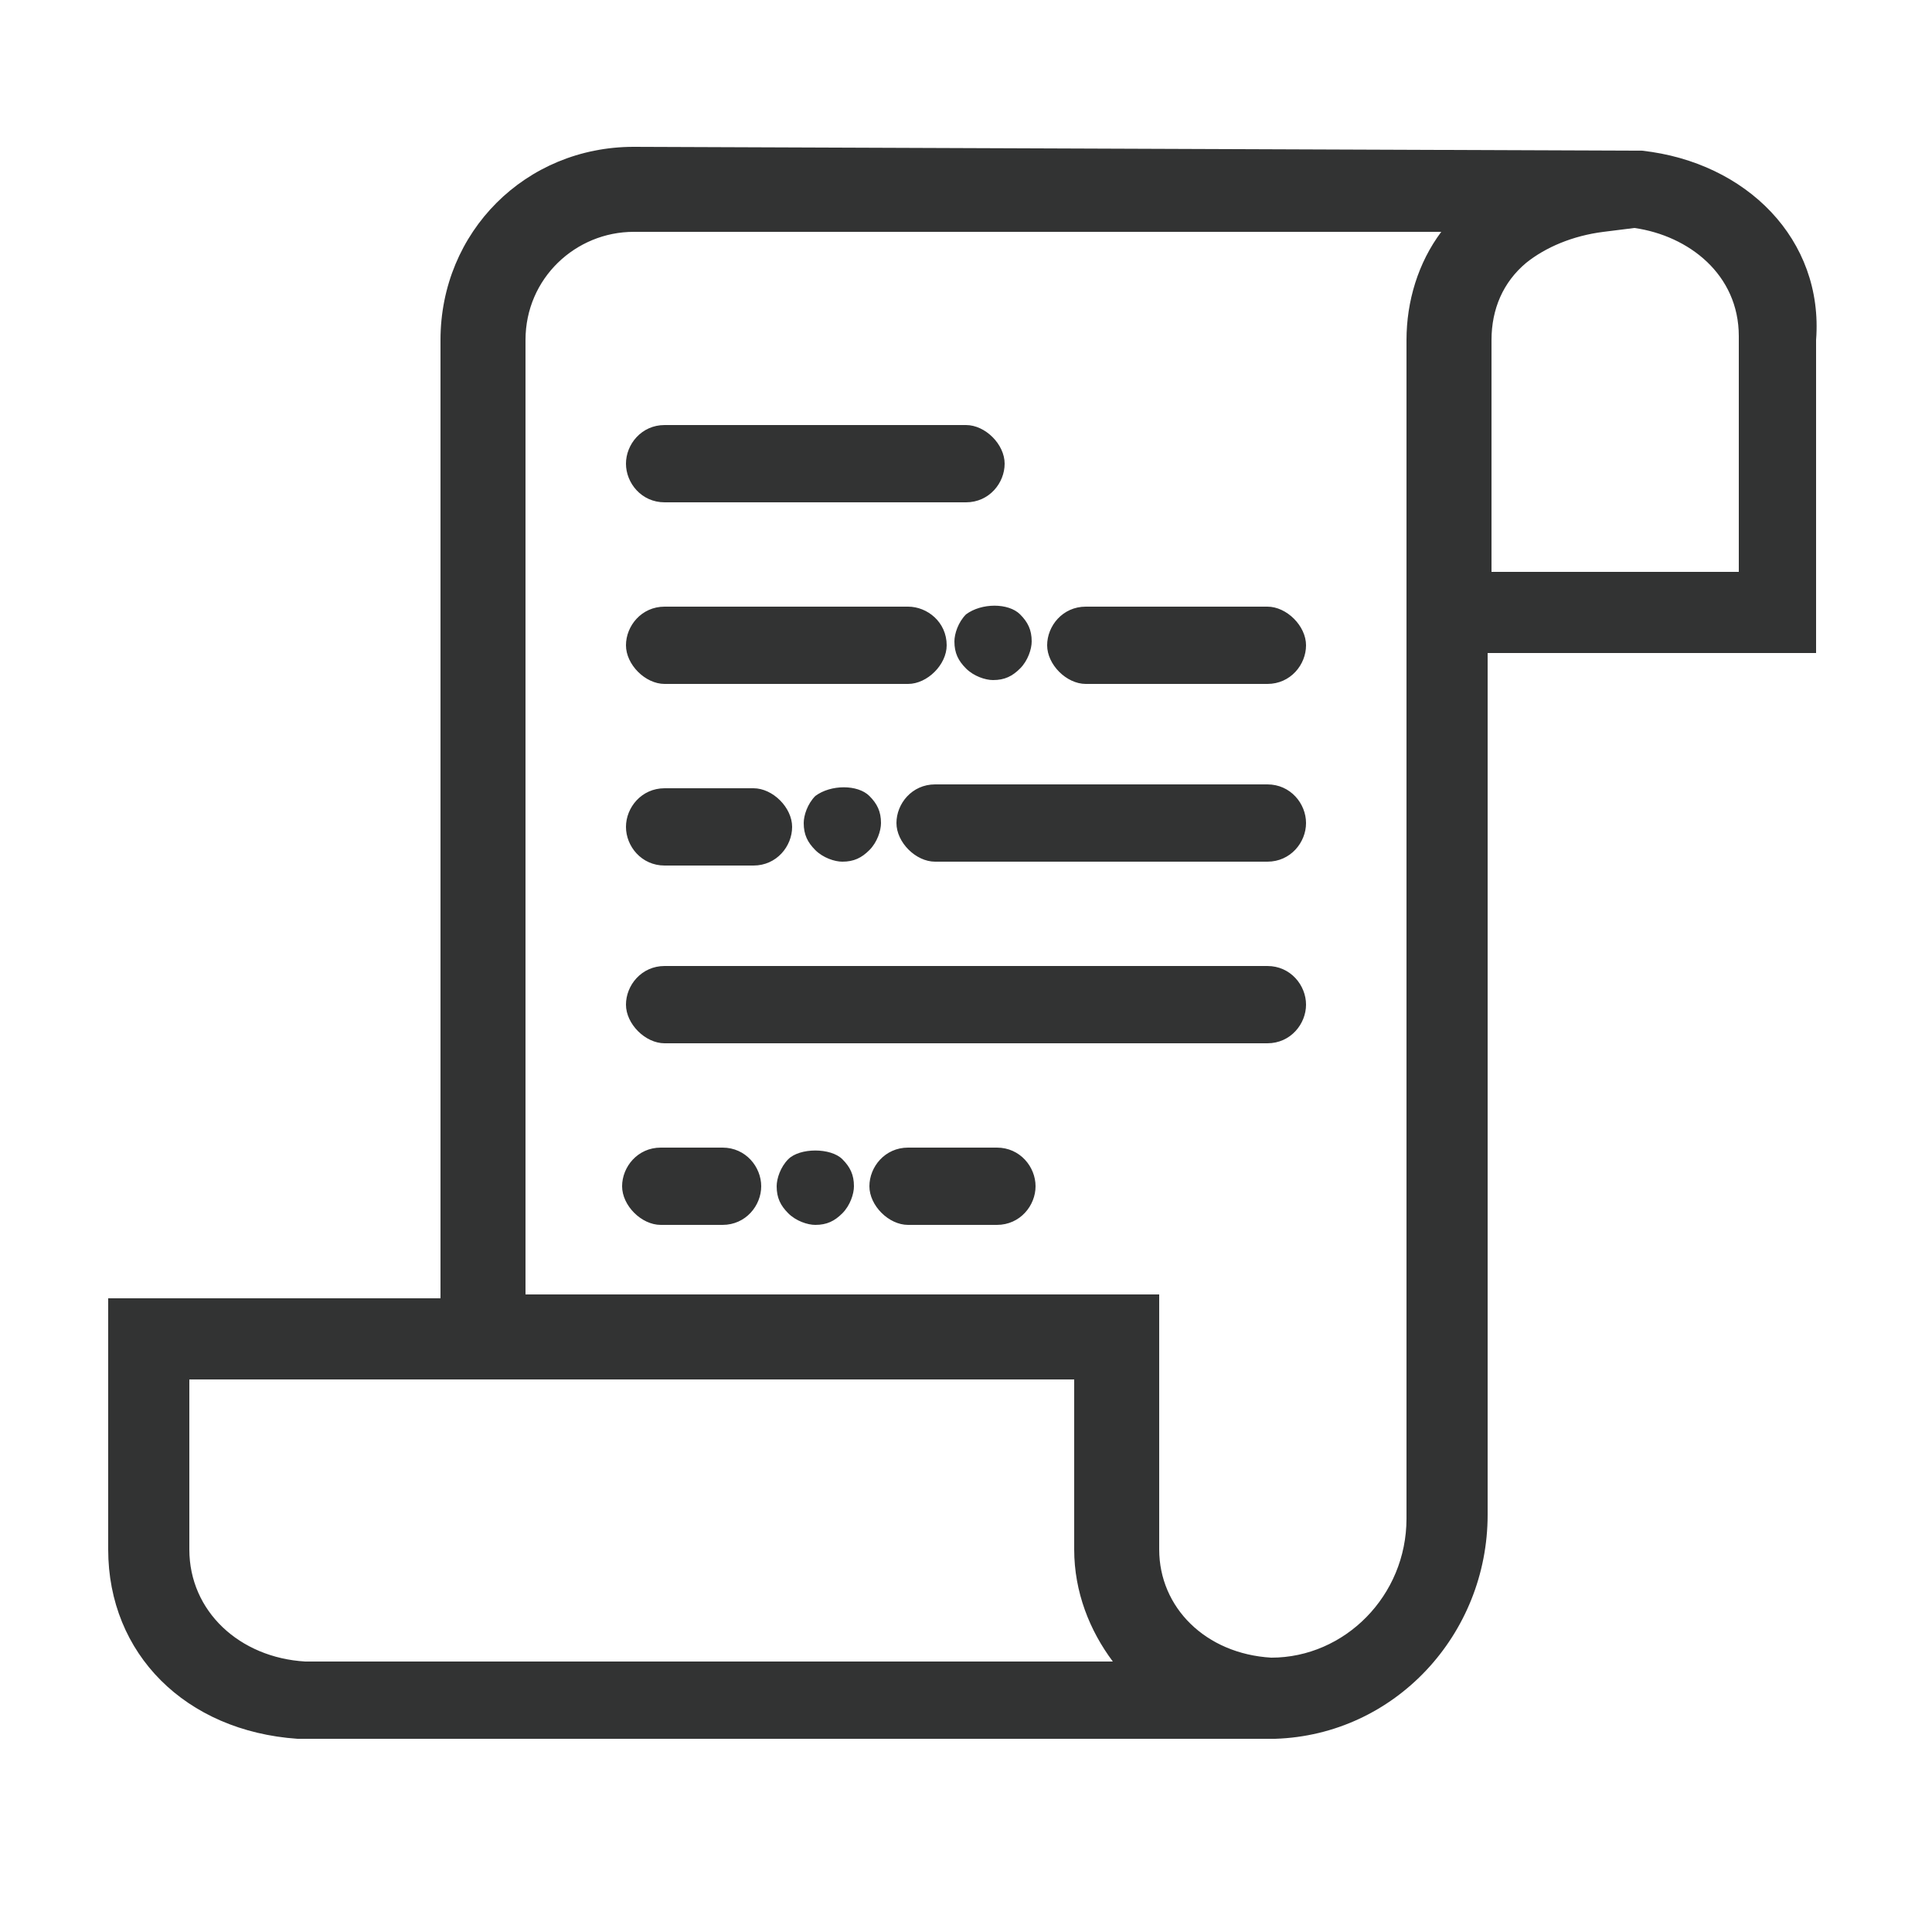 <?xml version="1.0" encoding="utf-8"?>
<!-- Generator: Adobe Illustrator 24.2.3, SVG Export Plug-In . SVG Version: 6.00 Build 0)  -->
<svg version="1.1" id="圖層_1" xmlns="http://www.w3.org/2000/svg" xmlns:xlink="http://www.w3.org/1999/xlink" x="0px" y="0px"
	 viewBox="0 0 50 50" style="enable-background:new 0 0 50 50;" xml:space="preserve">
<style type="text/css">
	.st0{fill:#323333;}
</style>
<path class="st0" d="M42.5,3.9L42.5,3.9L16.4,3.8c-2.8,0-5,2.2-5,5v24.8H2.8v6.5c0,2.7,2,4.7,4.9,4.9h25.3l0,0
	c3.1-0.1,5.5-2.7,5.5-5.8V16.9h8.5V8.8C47.2,6.2,45.2,4.2,42.5,3.9z M7.9,43c-1.7-0.1-3-1.3-3-2.9v-4.4h6.5v0h16.4v4.4
	c0,1.1,0.4,2.1,1,2.9c0,0,0,0,0,0L7.9,43z M36.4,8.8v30.5c0,2-1.6,3.6-3.5,3.6c-1.7-0.1-2.9-1.3-2.9-2.8v-6.6H13.6V8.8
	c0-1.6,1.3-2.8,2.8-2.8h20.9C36.7,6.8,36.4,7.8,36.4,8.8z M45.1,14.8h-6.5v-6c0-0.8,0.3-1.5,0.9-2c0.5-0.4,1.2-0.7,2-0.8l0.8-0.1
	c1.4,0.2,2.7,1.2,2.7,2.8V14.8z M17.2,13H25c0.6,0,1-0.5,1-1s-0.5-1-1-1h-7.8c-0.6,0-1,0.5-1,1S16.6,13,17.2,13z M32.8,25H17.2
	c-0.6,0-1,0.5-1,1s0.5,1,1,1h15.6c0.6,0,1-0.5,1-1S33.4,25,32.8,25z M18.7,29.7h-1.6c-0.6,0-1,0.5-1,1s0.5,1,1,1h1.6
	c0.6,0,1-0.5,1-1S19.3,29.7,18.7,29.7z M25.8,29.7h-2.3c-0.6,0-1,0.5-1,1s0.5,1,1,1h2.3c0.6,0,1-0.5,1-1S26.4,29.7,25.8,29.7z
	 M20.4,30c-0.2,0.2-0.3,0.5-0.3,0.7c0,0.3,0.1,0.5,0.3,0.7c0.2,0.2,0.5,0.3,0.7,0.3c0.3,0,0.5-0.1,0.7-0.3c0.2-0.2,0.3-0.5,0.3-0.7
	c0-0.3-0.1-0.5-0.3-0.7C21.5,29.7,20.7,29.7,20.4,30z M17.2,22.4h2.3c0.6,0,1-0.5,1-1s-0.5-1-1-1h-2.3c-0.6,0-1,0.5-1,1
	S16.6,22.4,17.2,22.4z M32.8,20.3h-8.6c-0.6,0-1,0.5-1,1s0.5,1,1,1h8.6c0.6,0,1-0.5,1-1S33.4,20.3,32.8,20.3z M21.1,20.6
	c-0.2,0.2-0.3,0.5-0.3,0.7c0,0.3,0.1,0.5,0.3,0.7c0.2,0.2,0.5,0.3,0.7,0.3c0.3,0,0.5-0.1,0.7-0.3c0.2-0.2,0.3-0.5,0.3-0.7
	c0-0.3-0.1-0.5-0.3-0.7C22.2,20.3,21.5,20.3,21.1,20.6z M24.5,16.7c0-0.6-0.5-1-1-1h-6.3c-0.6,0-1,0.5-1,1s0.5,1,1,1h6.3
	C24,17.7,24.5,17.2,24.5,16.7z M28.1,17.7h4.7c0.6,0,1-0.5,1-1s-0.5-1-1-1h-4.7c-0.6,0-1,0.5-1,1S27.6,17.7,28.1,17.7z M25,15.9
	c-0.2,0.2-0.3,0.5-0.3,0.7c0,0.3,0.1,0.5,0.3,0.7c0.2,0.2,0.5,0.3,0.7,0.3c0.3,0,0.5-0.1,0.7-0.3c0.2-0.2,0.3-0.5,0.3-0.7
	c0-0.3-0.1-0.5-0.3-0.7C26.1,15.6,25.4,15.6,25,15.9z"/>
</svg>
